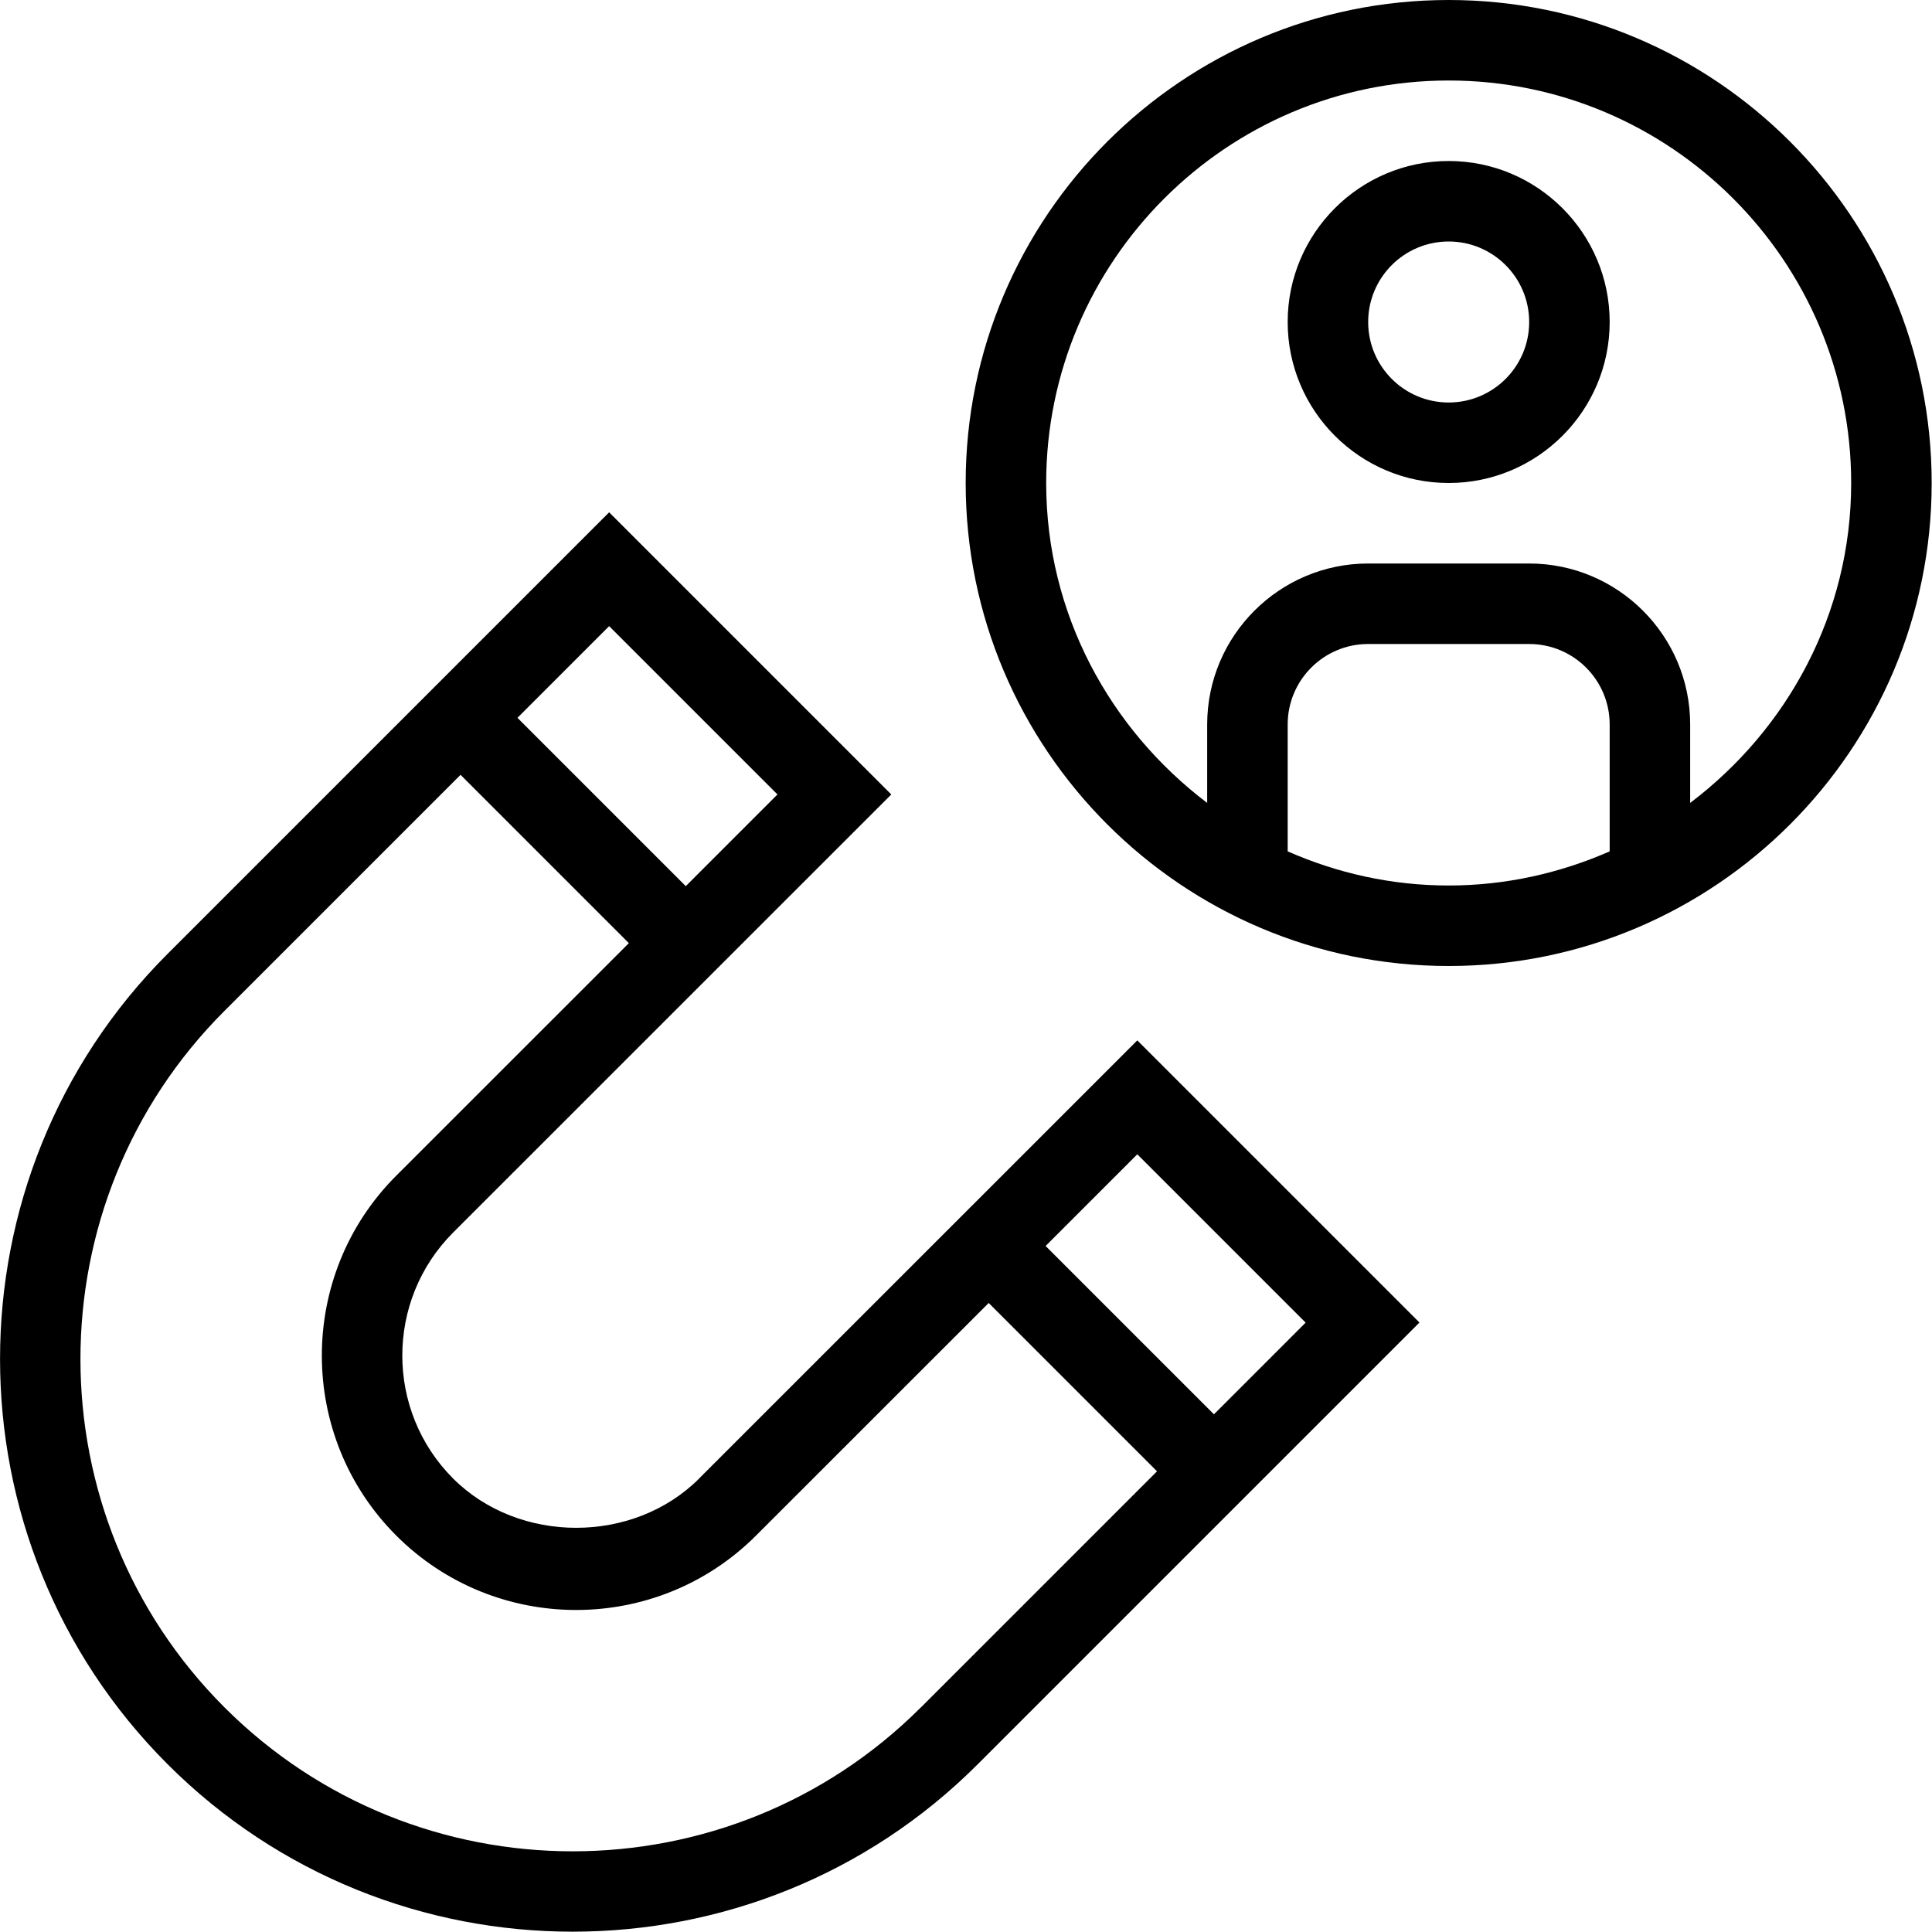 <?xml version="1.0" encoding="UTF-8"?>
<svg xmlns="http://www.w3.org/2000/svg" id="Layer_1" data-name="Layer 1" viewBox="0 0 24 24">
  <path d="m17.996,0c-3.309,0-6,2.691-6,6s2.691,6,6,6,6-2.691,6-6S21.305,0,17.996,0Zm-2,10.576v-1.576c0-.552.448-1,1-1h2c.552,0,1,.448,1,1v1.576c-.614.269-1.288.424-2,.424s-1.386-.154-2-.424Zm5-.602v-.974c0-1.103-.897-2-2-2h-2c-1.103,0-2,.897-2,2v.974c-1.207-.914-2-2.348-2-3.974,0-2.757,2.243-5,5-5s5,2.243,5,5c0,1.627-.793,3.061-2,3.974Zm-3-7.974c-1.103,0-2,.897-2,2s.897,2,2,2,2-.897,2-2-.897-2-2-2Zm0,3c-.552,0-1-.448-1-1s.448-1,1-1,1,.448,1,1-.448,1-1,1Zm-9.311,13.367c-.817.817-2.24.815-3.056,0-.842-.843-.842-2.213,0-3.056l5.443-5.442-3.505-3.505-5.486,5.486c-2.774,2.774-2.774,7.29,0,10.065,1.388,1.388,3.21,2.081,5.033,2.081s3.646-.693,5.033-2.081l5.486-5.486-3.505-3.505-5.443,5.442Zm.973-8.498l-1.139,1.139-2.091-2.091,1.139-1.139,2.091,2.091Zm1.782,11.34c-2.385,2.385-6.267,2.385-8.652,0-2.385-2.386-2.385-6.267,0-8.651l2.933-2.933,2.091,2.091-2.89,2.889c-1.232,1.232-1.232,3.237,0,4.47s3.238,1.233,4.47,0l2.89-2.889,2.091,2.091-2.933,2.933Zm3.64-3.64l-2.091-2.091,1.139-1.139,2.091,2.091-1.139,1.139Z"/>
</svg>
